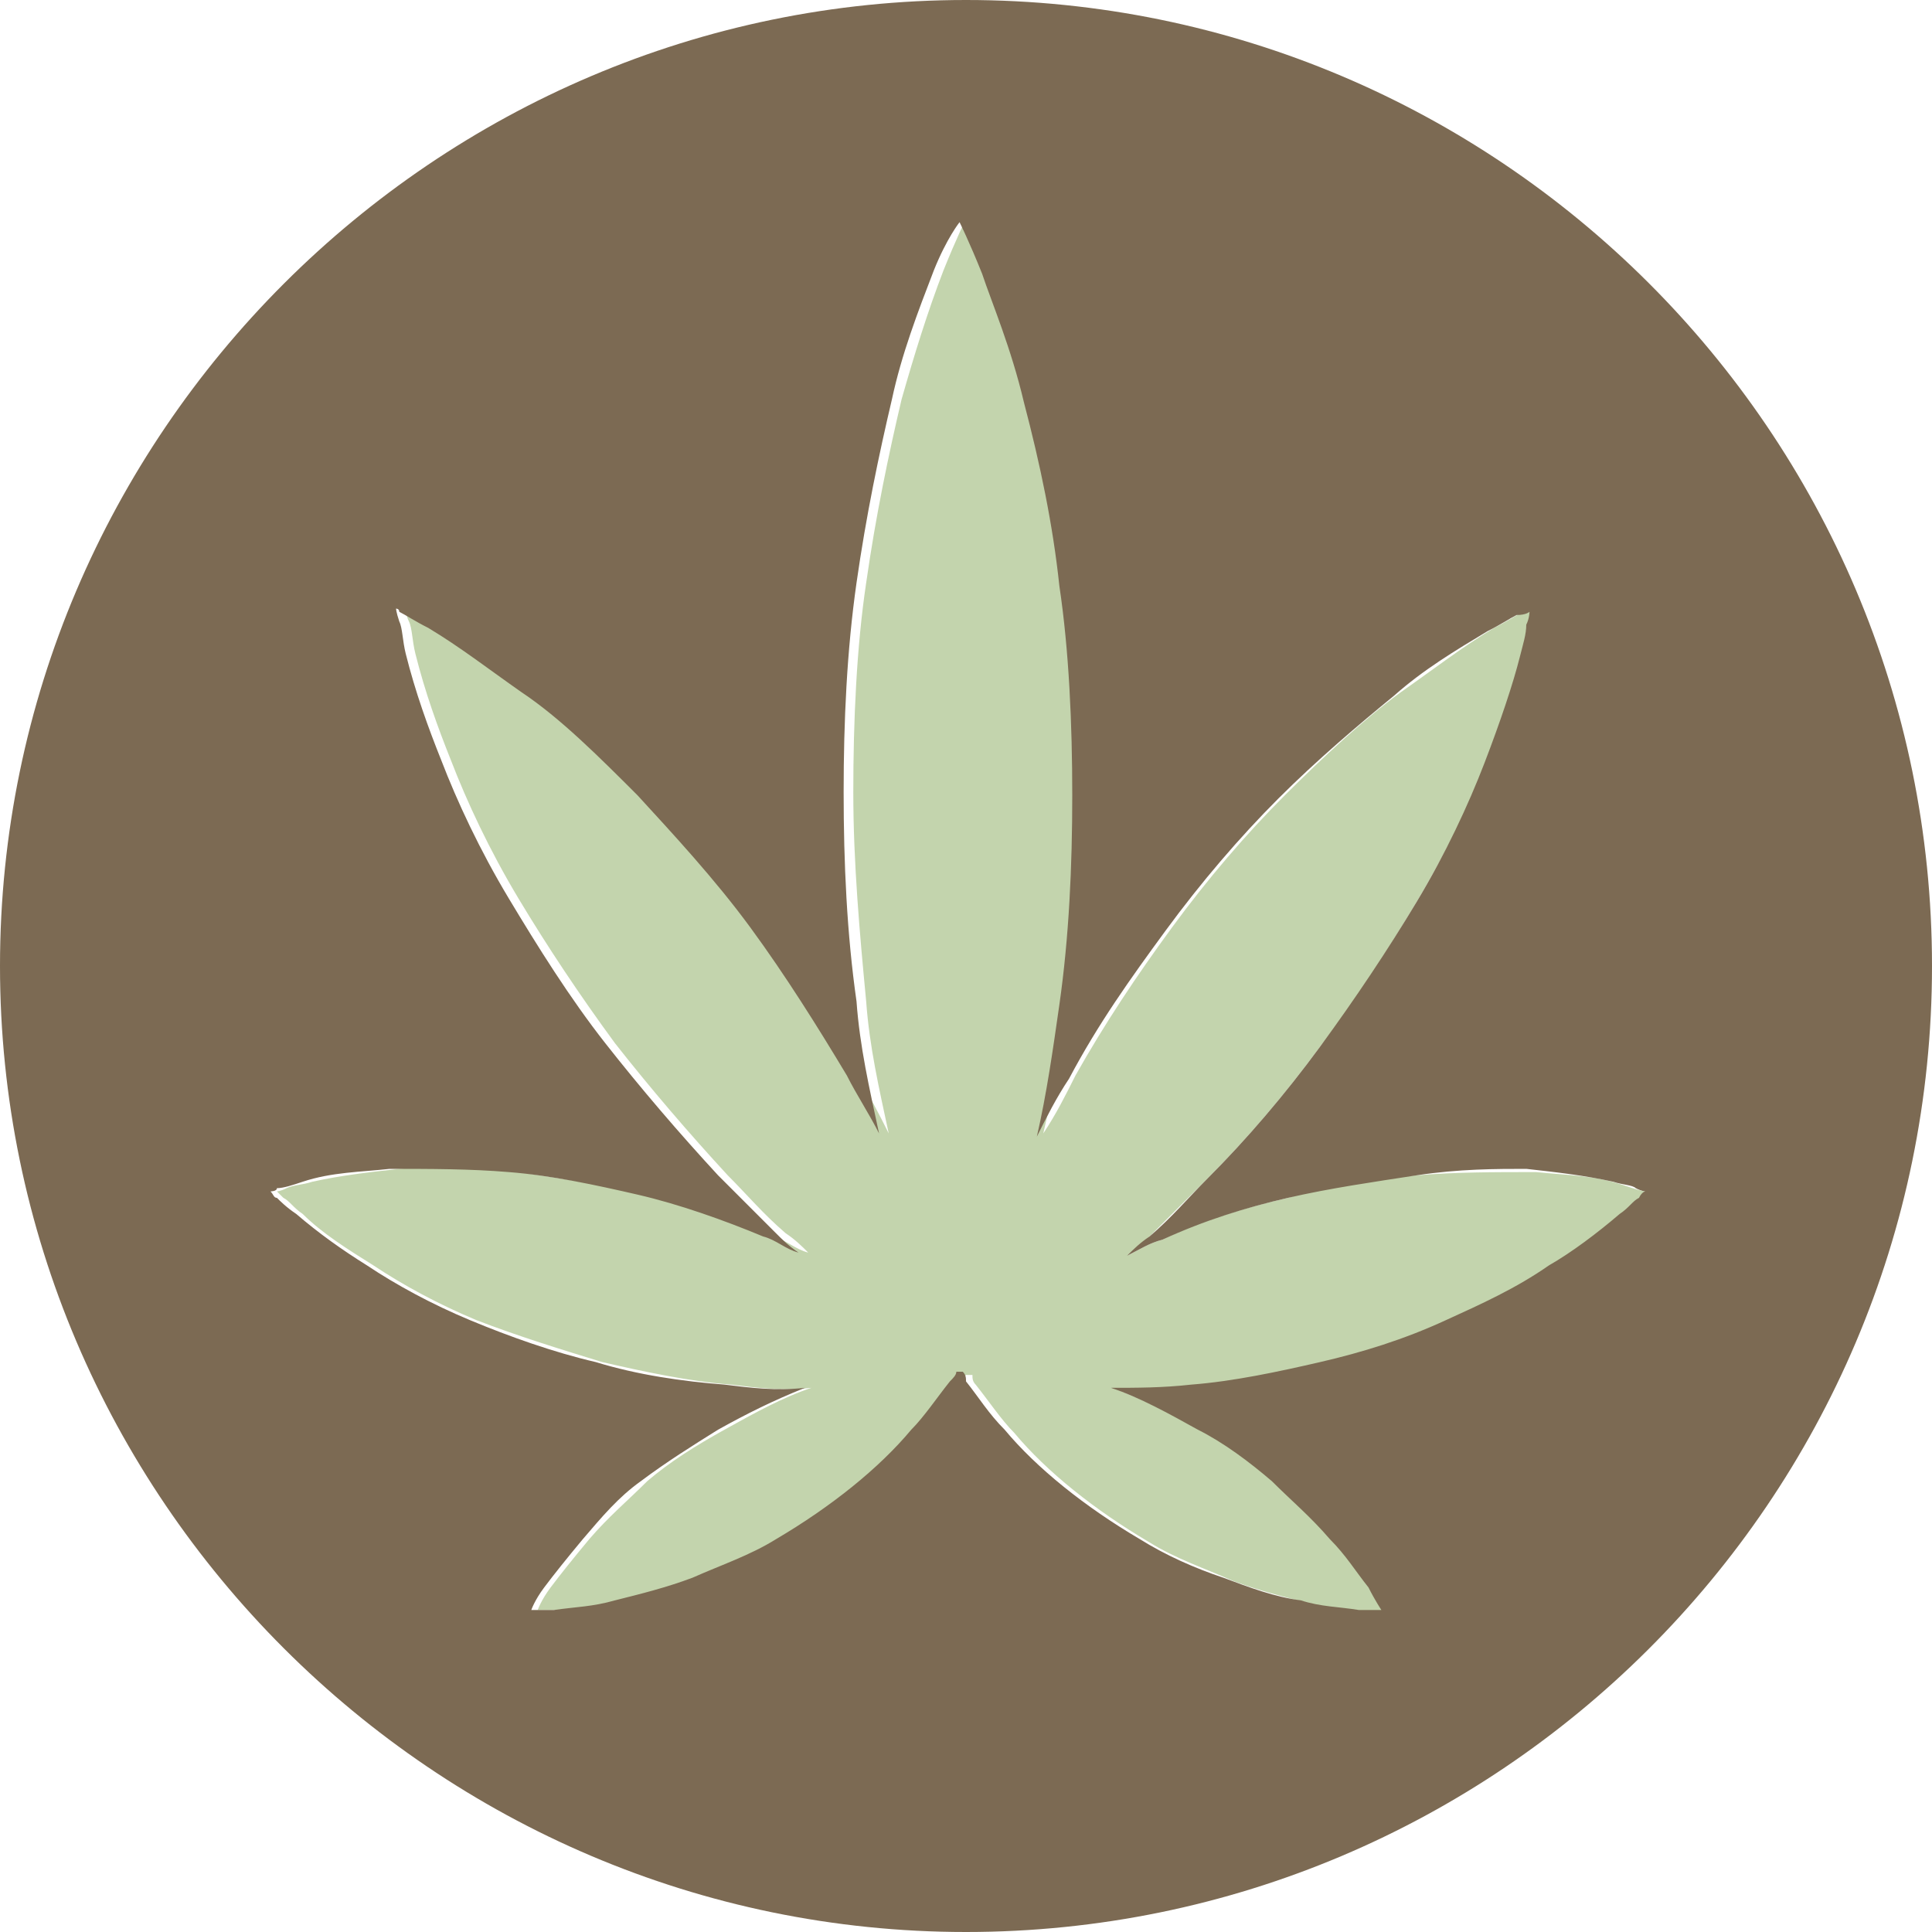 <?xml version="1.0" encoding="utf-8"?>
<!-- Generator: Adobe Illustrator 24.1.0, SVG Export Plug-In . SVG Version: 6.00 Build 0)  -->
<svg version="1.1" id="Layer_1" xmlns="http://www.w3.org/2000/svg" xmlns:xlink="http://www.w3.org/1999/xlink" x="0px" y="0px"
	 viewBox="0 0 60 60" style="enable-background:new 0 0 60 60;" xml:space="preserve">
<style type="text/css">
	.st0{fill:#C3D4AD;}
	.st1{fill:#7C6A53;}
</style>
<g>
	<g id="XMLID_1_">
		<g>
			<path class="st0" d="M50.4,36.8c0.3,0.1,0.6,0.2,0.7,0.2c0.2,0.1,0.3,0.1,0.3,0.1s-0.1,0.1-0.2,0.2c-0.2,0.1-0.3,0.3-0.6,0.5
				c-0.7,0.6-1.5,1.2-2.2,1.6c-1,0.7-2.1,1.2-3.2,1.7c-1.2,0.6-2.6,1-3.9,1.3c-1.3,0.4-2.7,0.6-4,0.7c-0.9,0.1-1.7,0.1-2.5,0.1
				c1,0.4,1.8,0.8,2.7,1.3c0.8,0.4,1.6,1,2.3,1.6c0.7,0.6,1.2,1.1,1.8,1.8c0.4,0.4,0.8,1,1.2,1.5c0.2,0.4,0.4,0.7,0.4,0.7
				s-0.2,0-0.7,0c-0.6-0.1-1.2-0.1-1.8-0.3c-0.8-0.2-1.6-0.4-2.4-0.7c-0.9-0.4-1.8-0.7-2.6-1.2c-1.7-1-3.2-2.2-4.2-3.4
				c-0.4-0.4-0.8-1-1.2-1.5c-0.1-0.1-0.1-0.2-0.1-0.3c-0.1,0-0.1,0-0.1,0c-0.1,0-0.1,0-0.1,0c-0.1,0.1-0.1,0.1-0.2,0.3
				c-0.4,0.5-0.7,1-1.2,1.5c-1,1.2-2.5,2.4-4.2,3.4c-0.8,0.5-1.7,0.9-2.6,1.2c-0.8,0.3-1.6,0.6-2.4,0.7C18.6,49.9,18,50,17.4,50
				c-0.4,0-0.7,0-0.7,0s0.1-0.3,0.4-0.7c0.3-0.4,0.7-0.9,1.2-1.5c0.6-0.7,1.2-1.2,1.8-1.8c0.7-0.6,1.5-1.1,2.4-1.6
				c0.9-0.5,1.8-1,2.7-1.3c-0.9,0.1-1.7,0-2.5-0.1c-1.3-0.1-2.7-0.4-4-0.7c-1.3-0.4-2.6-0.8-3.9-1.3c-1.2-0.5-2.3-1.1-3.2-1.7
				c-0.8-0.5-1.6-1-2.2-1.6c-0.3-0.2-0.4-0.4-0.6-0.5c-0.1-0.1-0.2-0.2-0.2-0.2c0,0,0.1,0,0.3-0.1c0.2-0.1,0.5-0.1,0.8-0.2
				c0.9-0.2,1.8-0.3,2.7-0.4c1.2-0.1,2.5-0.1,3.7,0.1c1.3,0.2,2.7,0.4,4,0.7c1.3,0.4,2.6,0.8,3.9,1.3c0.4,0.1,0.7,0.4,1.1,0.5
				c-0.2-0.2-0.4-0.4-0.7-0.6c-0.7-0.6-1.2-1.2-1.8-1.8c-1.2-1.3-2.4-2.7-3.5-4.1c-1.1-1.5-2.1-3-3-4.5c-0.9-1.5-1.6-3-2.1-4.3
				c-0.4-1-0.8-2.1-1.1-3.3c-0.1-0.4-0.1-0.8-0.2-1c-0.1-0.2-0.1-0.4-0.1-0.4s0.1,0.1,0.1,0.1c0.2,0.2,0.5,0.3,0.9,0.5
				c0.9,0.6,1.9,1.2,2.9,2c1.2,0.9,2.3,2,3.6,3.2c1.2,1.2,2.4,2.6,3.5,4.1c1.1,1.5,2.1,3,3,4.6c0.4,0.6,0.7,1.2,1,1.8
				c-0.3-1.4-0.6-2.7-0.7-4.1c-0.2-2.1-0.4-4.3-0.4-6.5c0-2.2,0.1-4.5,0.4-6.5c0.3-2.1,0.7-4,1.1-5.7c0.4-1.4,0.8-2.7,1.3-4
				c0.4-1,0.7-1.6,0.7-1.6s0.4,0.6,0.7,1.6c0.4,0.9,0.9,2.4,1.3,4c0.5,1.9,0.9,3.8,1.1,5.7c0.2,2.1,0.4,4.3,0.4,6.5
				c0,2.2-0.1,4.5-0.4,6.5c-0.1,1.4-0.4,2.8-0.7,4.1c0.4-0.6,0.7-1.2,1-1.8c0.9-1.6,1.9-3.1,3-4.6c1.1-1.5,2.3-2.9,3.5-4.1
				c1.2-1.2,2.5-2.4,3.6-3.2c1-0.7,1.9-1.4,2.9-2c0.4-0.2,0.7-0.4,0.9-0.5c0.2-0.1,0.4-0.1,0.4-0.1s0,0.1-0.1,0.4
				c-0.1,0.3-0.1,0.6-0.2,1c-0.2,0.8-0.6,2-1.1,3.3C45.6,25,44.9,26.5,44,28c-0.9,1.5-1.9,3.1-3,4.5c-1.1,1.5-2.3,2.9-3.5,4.1
				c-0.6,0.6-1.2,1.2-1.8,1.8c-0.2,0.2-0.4,0.4-0.7,0.6c0.4-0.2,0.7-0.4,1.1-0.5c1.2-0.6,2.6-1,3.9-1.3c1.3-0.4,2.7-0.6,4-0.7
				c1.2-0.1,2.4-0.1,3.7-0.1C48.7,36.5,49.5,36.5,50.4,36.8z"/>
			<path class="st1" d="M44,36.5c-1.3,0.2-2.7,0.4-4,0.7c-1.3,0.3-2.6,0.7-3.9,1.3c-0.4,0.1-0.7,0.3-1.1,0.5
				c0.2-0.2,0.4-0.4,0.7-0.6c0.7-0.6,1.2-1.2,1.8-1.8c1.2-1.2,2.4-2.6,3.5-4.1c1.1-1.5,2.1-3,3-4.5c0.9-1.5,1.6-3,2.1-4.3
				c0.5-1.3,0.9-2.5,1.1-3.3c0.1-0.4,0.2-0.7,0.2-1c0.1-0.2,0.1-0.4,0.1-0.4s-0.1,0.1-0.4,0.1c-0.2,0.1-0.5,0.3-0.9,0.5
				c-1,0.6-2,1.2-2.9,2c-1.1,0.9-2.4,2-3.6,3.2c-1.2,1.2-2.4,2.6-3.5,4.1c-1.1,1.5-2.1,2.9-3,4.6c-0.4,0.6-0.7,1.2-1,1.8
				c0.3-1.3,0.5-2.7,0.7-4.1c0.3-2.1,0.4-4.3,0.4-6.5c0-2.2-0.1-4.5-0.4-6.5c-0.2-1.9-0.6-3.8-1.1-5.7c-0.4-1.7-1-3.1-1.3-4
				c-0.4-1-0.7-1.6-0.7-1.6S29.4,7.4,29,8.4c-0.5,1.3-1,2.6-1.3,4c-0.4,1.7-0.8,3.6-1.1,5.7c-0.3,2.1-0.4,4.3-0.4,6.5
				c0,2.2,0.1,4.4,0.4,6.5c0.1,1.4,0.4,2.7,0.7,4.1c-0.3-0.6-0.7-1.2-1-1.8c-0.9-1.5-1.9-3.1-3-4.6c-1.1-1.5-2.4-2.9-3.5-4.1
				c-1.2-1.2-2.4-2.4-3.6-3.2c-1-0.7-1.9-1.4-2.9-2c-0.4-0.2-0.7-0.4-0.9-0.5c0-0.1-0.1-0.1-0.1-0.1s0,0.1,0.1,0.4
				c0.1,0.2,0.1,0.6,0.2,1c0.3,1.2,0.7,2.3,1.1,3.3c0.5,1.3,1.2,2.8,2.1,4.3c0.9,1.5,1.9,3.1,3,4.5c1.1,1.4,2.3,2.8,3.5,4.1
				c0.6,0.6,1.2,1.2,1.8,1.8c0.2,0.2,0.4,0.4,0.7,0.6c-0.4-0.1-0.7-0.4-1.1-0.5c-1.2-0.5-2.6-1-3.9-1.3c-1.3-0.3-2.7-0.6-4-0.7
				c-1.2-0.1-2.4-0.1-3.7-0.1c-0.9,0.1-1.8,0.1-2.7,0.4c-0.3,0.1-0.6,0.2-0.8,0.2C8.6,37,8.4,37,8.4,37c0.1,0.1,0.1,0.2,0.2,0.2
				c0.1,0.1,0.3,0.3,0.6,0.5c0.7,0.6,1.4,1.1,2.2,1.6c0.9,0.6,2,1.2,3.2,1.7c1.2,0.5,2.6,1,3.9,1.3c1.3,0.4,2.7,0.6,4,0.7
				c0.8,0.1,1.6,0.2,2.5,0.1c-1,0.4-1.8,0.8-2.7,1.3c-0.8,0.5-1.6,1-2.4,1.6c-0.7,0.5-1.2,1.1-1.8,1.8c-0.5,0.6-0.9,1.1-1.2,1.5
				c-0.3,0.4-0.4,0.7-0.4,0.7s0.3,0,0.7,0c0.7-0.1,1.2-0.1,1.9-0.3c0.8-0.2,1.6-0.4,2.4-0.7c0.9-0.4,1.8-0.7,2.6-1.2
				c1.7-1,3.2-2.2,4.2-3.4c0.4-0.4,0.8-1,1.2-1.5c0.1-0.1,0.2-0.2,0.2-0.3c0.1,0,0.1,0,0.1,0c0,0,0.1,0,0.1,0
				c0.1,0.1,0.1,0.2,0.1,0.3c0.4,0.5,0.7,1,1.2,1.5c1,1.2,2.5,2.4,4.2,3.4c0.8,0.5,1.7,0.9,2.6,1.2c0.8,0.3,1.6,0.6,2.4,0.7
				c0.6,0.2,1.2,0.2,1.8,0.3c0.5,0,0.7,0,0.7,0s-0.2-0.3-0.4-0.7c-0.4-0.5-0.7-1-1.2-1.5c-0.6-0.7-1.2-1.2-1.8-1.8
				c-0.7-0.6-1.5-1.2-2.3-1.6c-0.9-0.5-1.8-1-2.7-1.3c0.8,0,1.6,0,2.5-0.1c1.3-0.1,2.7-0.4,4-0.7c1.3-0.3,2.6-0.7,3.9-1.3
				c1.1-0.5,2.2-1,3.2-1.7c0.7-0.4,1.5-1,2.2-1.6c0.3-0.2,0.4-0.4,0.6-0.5c0.1-0.2,0.2-0.2,0.2-0.2s-0.1,0-0.3-0.1
				c-0.1-0.1-0.4-0.1-0.7-0.2c-0.9-0.2-1.8-0.3-2.7-0.4C46.5,36.3,45.3,36.3,44,36.5z M30,0c16.5,0,30,13.4,30,30S46.5,60,30,60
				S0,46.5,0,30S13.5,0,30,0z"/>
		</g>
		<g>
		</g>
	</g>
</g>
</svg>
